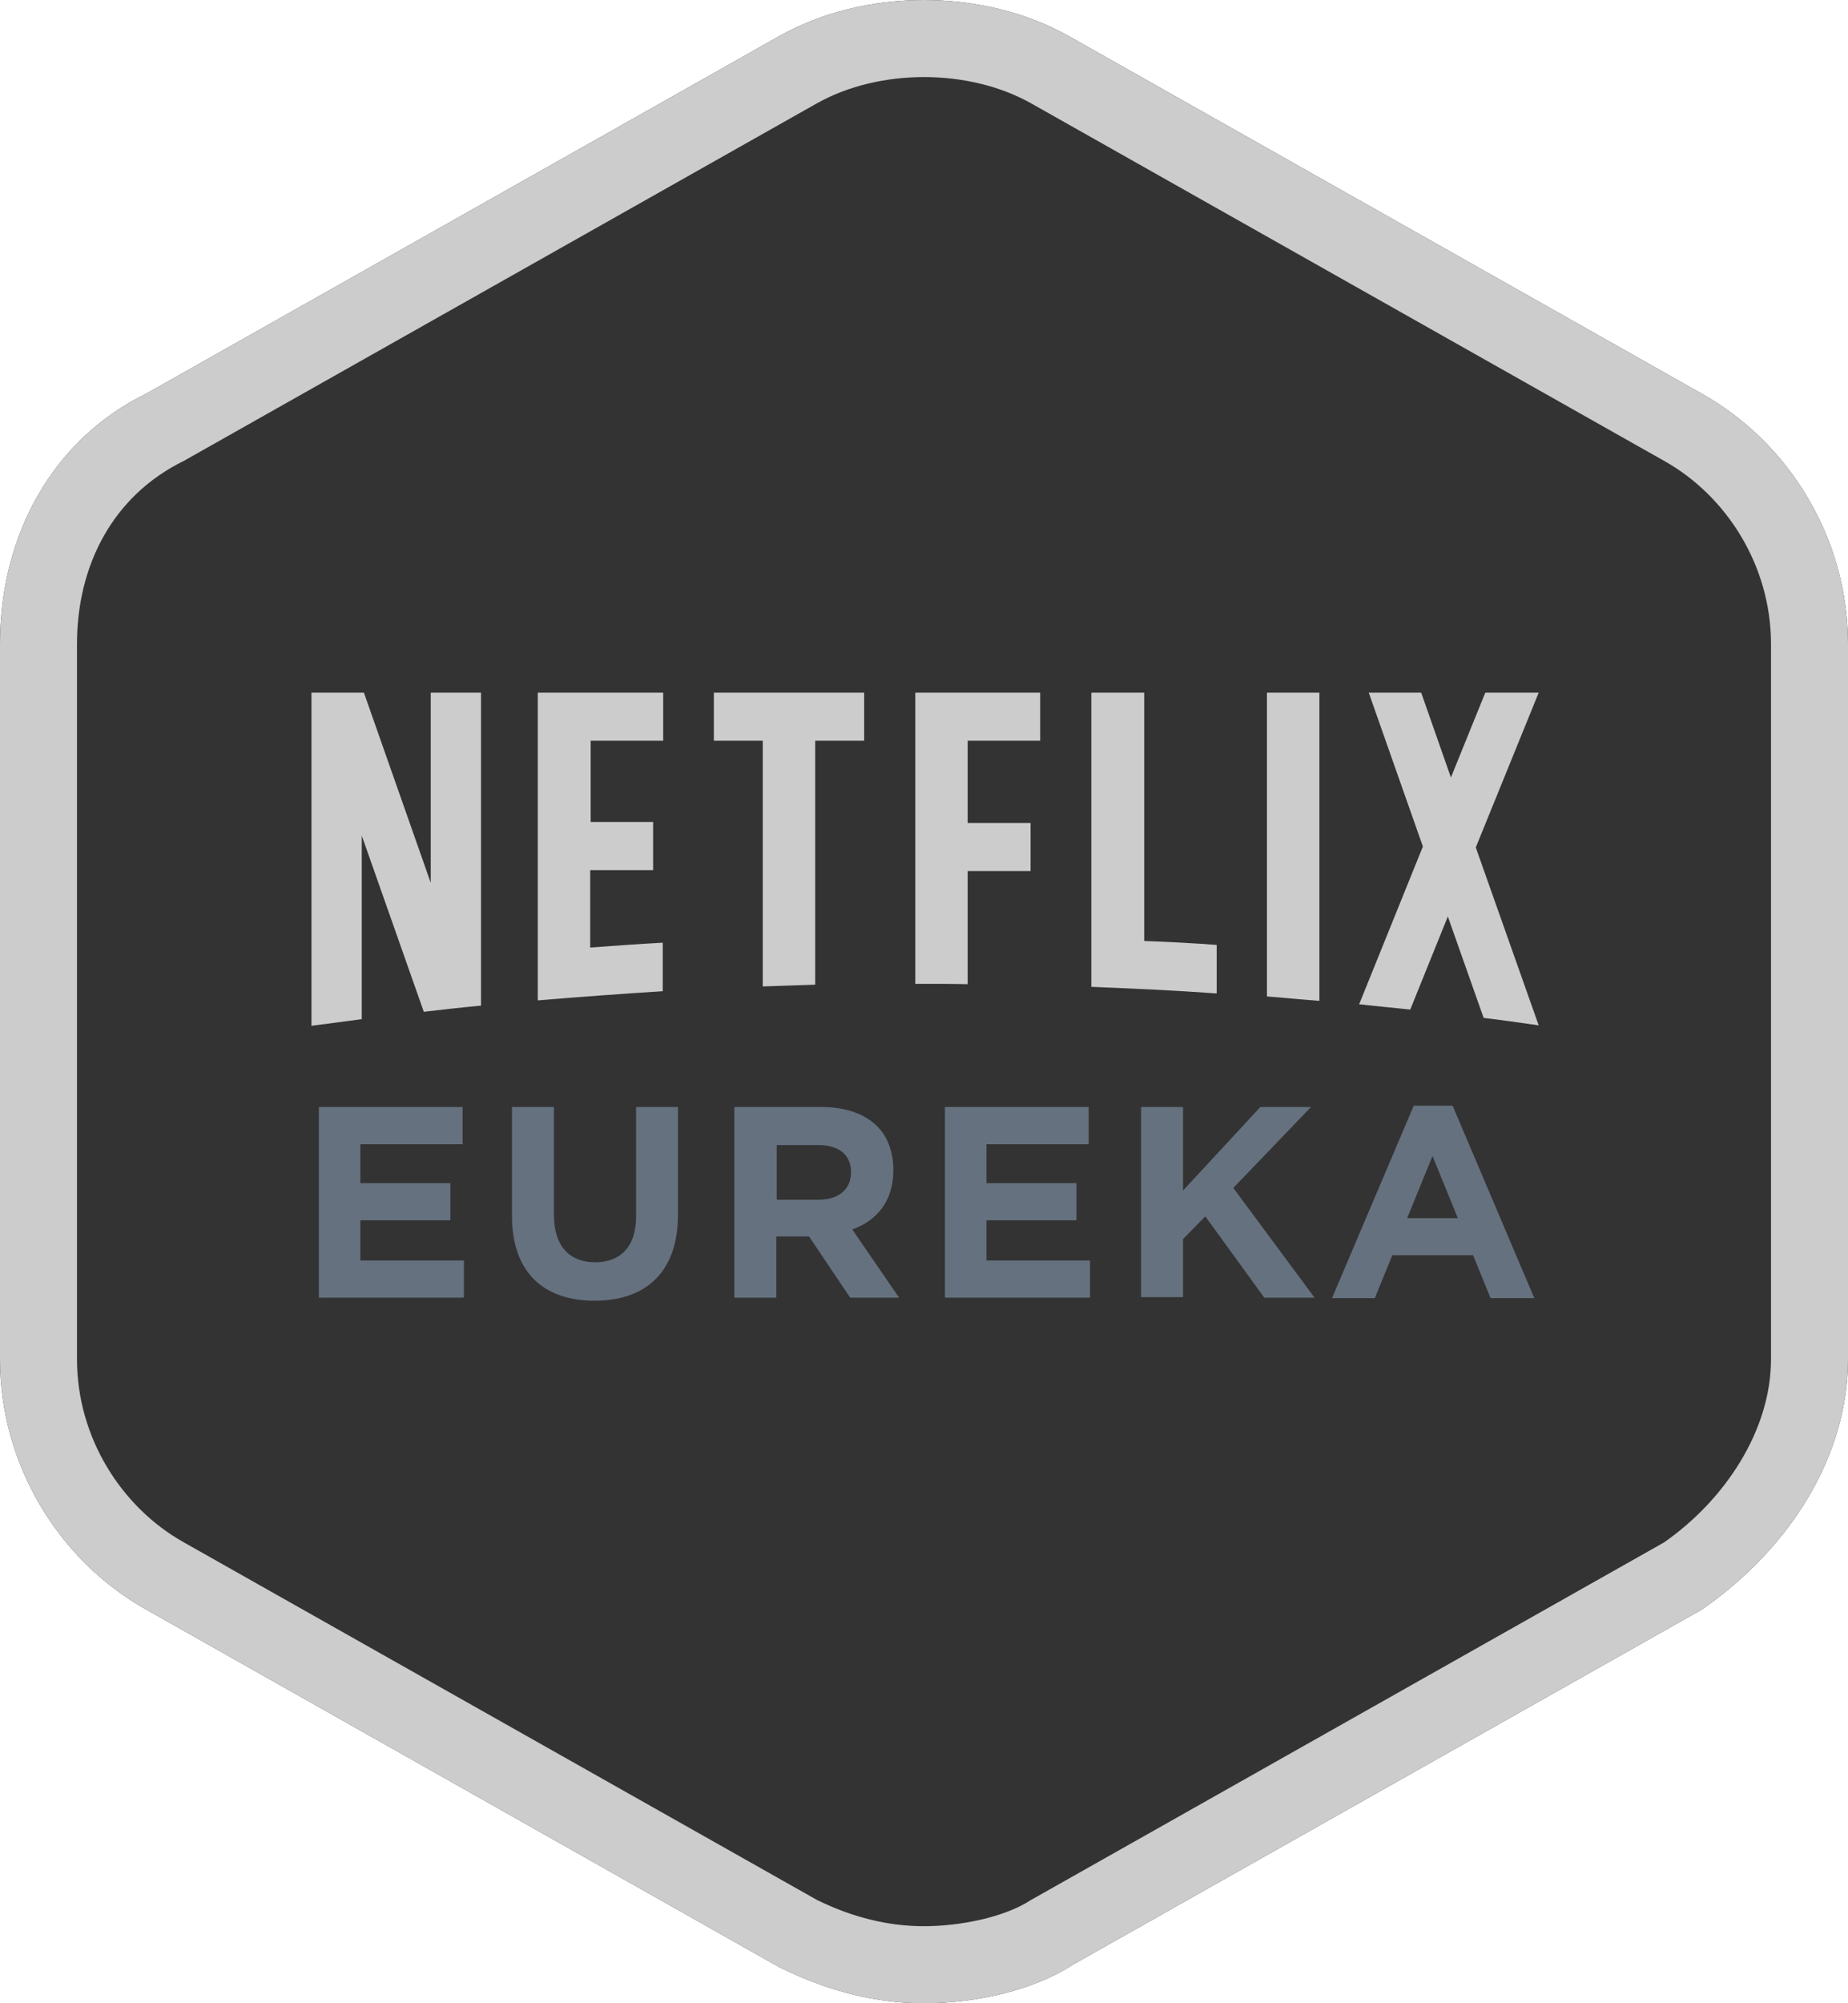 <svg xmlns="http://www.w3.org/2000/svg" width="24" height="26" viewBox="0 0 24 26">
  <rect x="0" y="0" width="24" height="26" fill="#333333" stroke="none"/>
  <g fill="none">
    <path fill="#FFF" d="M24,8.358 C24,7.004 23.249,5.751 22.098,5.108 L13.881,0.469 C12.764,-0.156 11.236,-0.156 10.123,0.467 L1.898,5.11 C0.697,5.695 0,6.931 0,8.358 L0,0 L24,0 L24,8.358 Z M24,17.642 L24,26 L0,26 L0,17.642 C0,18.996 0.751,20.249 1.902,20.892 L10.119,25.531 C10.768,25.85 11.38,26 12,26 C12.685,26 13.428,25.829 13.936,25.498 L22.102,20.89 C23.277,20.075 24,18.868 24,17.642 Z"/>
    <path fill="#CCC" d="M23,8.358 C23,7.34 22.421,6.434 21.611,5.981 L13.389,1.34 C12.579,0.887 11.421,0.887 10.611,1.34 L2.389,5.981 C1.463,6.434 1,7.34 1,8.358 L1,17.642 C1,18.66 1.579,19.566 2.389,20.019 L10.611,24.66 C11.074,24.887 11.537,25 12,25 C12.463,25 13.042,24.887 13.389,24.66 L21.611,20.019 C22.421,19.453 23,18.547 23,17.642 L23,8.358 Z M24,8.358 L24,17.642 C24,18.868 23.277,20.075 22.102,20.89 L13.936,25.498 C13.428,25.829 12.685,26 12,26 C11.38,26 10.768,25.85 10.119,25.531 L1.902,20.892 C0.751,20.249 0,18.996 0,17.642 L0,8.358 C0,6.931 0.697,5.695 1.898,5.11 L10.123,0.467 C11.236,-0.156 12.764,-0.156 13.881,0.469 L22.098,5.108 C23.249,5.751 24,7.004 24,8.358 Z"/>
    <g transform="translate(4 8.99)">
      <path fill="#CCC" d="M13.651,4.045 C13.872,4.068 14.094,4.091 14.315,4.113 L14.803,2.905 L15.268,4.221 C15.506,4.25 15.745,4.284 15.983,4.318 L15.166,2.009 L15.983,0 L15.291,0 L15.285,0.011 L14.843,1.101 L14.457,0 L13.776,0 L14.479,1.997 L13.651,4.045 Z M13.135,4 L13.135,0 L12.454,0 L12.454,3.943 C12.681,3.96 12.908,3.983 13.135,4 Z M8.017,3.779 C8.199,3.779 8.386,3.779 8.567,3.784 L8.567,2.315 L9.384,2.315 L9.384,1.691 L8.567,1.691 L8.567,0.624 L9.509,0.624 L9.509,0 L7.887,0 L7.887,3.779 C7.932,3.779 7.977,3.779 8.017,3.779 Z M5.906,3.813 C6.133,3.807 6.36,3.796 6.587,3.79 L6.587,0.624 L7.223,0.624 L7.223,0 L5.271,0 L5.271,0.624 L5.906,0.624 L5.906,3.813 Z M0.698,4.238 L0.698,1.855 L1.504,4.142 C1.753,4.113 1.997,4.085 2.247,4.062 L2.247,0 L1.594,0 L1.594,2.468 L0.726,0 L0.045,0 L0.045,4.323 L0.051,4.323 C0.267,4.295 0.482,4.267 0.698,4.238 Z M4.613,0.624 L4.613,0 L2.984,0 L2.984,3.994 C3.523,3.949 4.068,3.909 4.607,3.875 L4.607,3.245 C4.295,3.262 3.977,3.285 3.665,3.308 L3.665,2.304 L4.482,2.304 L4.482,1.679 L3.671,1.679 L3.671,0.624 L4.613,0.624 Z M10.86,3.223 L10.86,0 L10.173,0 L10.173,3.818 C10.718,3.841 11.257,3.864 11.801,3.904 L11.801,3.274 C11.489,3.251 11.177,3.234 10.86,3.223 Z"/>
      <g fill="#65717F" transform="translate(.113 5.333)">
        <polygon points=".028 .045 1.895 .045 1.895 .528 .567 .528 .567 1.033 1.736 1.033 1.736 1.515 .567 1.515 .567 2.037 1.912 2.037 1.912 2.519 .028 2.519"/>
        <path d="M2.536 1.458L2.536.045 3.081.045 3.081 1.447C3.081 1.85 3.285 2.06 3.614 2.06 3.949 2.06 4.148 1.855 4.148 1.464L4.148.045 4.692.045 4.692 1.441C4.692 2.19 4.272 2.559 3.609 2.559 2.945 2.559 2.536 2.19 2.536 1.458zM5.424.045L6.559.045C6.871.045 7.121.136 7.279.295 7.416.431 7.489.63 7.489.862L7.489.868C7.489 1.265 7.274 1.521 6.956 1.634L7.563 2.519 6.928 2.519 6.394 1.725 6.389 1.725 5.969 1.725 5.969 2.519 5.424 2.519 5.424.045zM6.519 1.248C6.786 1.248 6.939 1.106 6.939.896L6.939.891C6.939.658 6.774.539 6.513.539L5.974.539 5.974 1.248 6.519 1.248z"/>
        <polygon points="8.159 .045 10.026 .045 10.026 .528 8.698 .528 8.698 1.033 9.867 1.033 9.867 1.515 8.698 1.515 8.698 2.037 10.043 2.037 10.043 2.519 8.159 2.519"/>
        <polygon points="10.706 .045 11.251 .045 11.251 1.129 12.255 .045 12.913 .045 11.904 1.095 12.959 2.519 12.306 2.519 11.54 1.464 11.251 1.759 11.251 2.513 10.706 2.513 10.706 .045"/>
        <path d="M14.247,0.028 L14.752,0.028 L15.813,2.525 L15.245,2.525 L15.018,1.969 L13.969,1.969 L13.742,2.525 L13.186,2.525 L14.247,0.028 Z M14.82,1.487 L14.491,0.681 L14.162,1.487 L14.82,1.487 Z"/>
      </g>
    </g>
  </g>
</svg>

